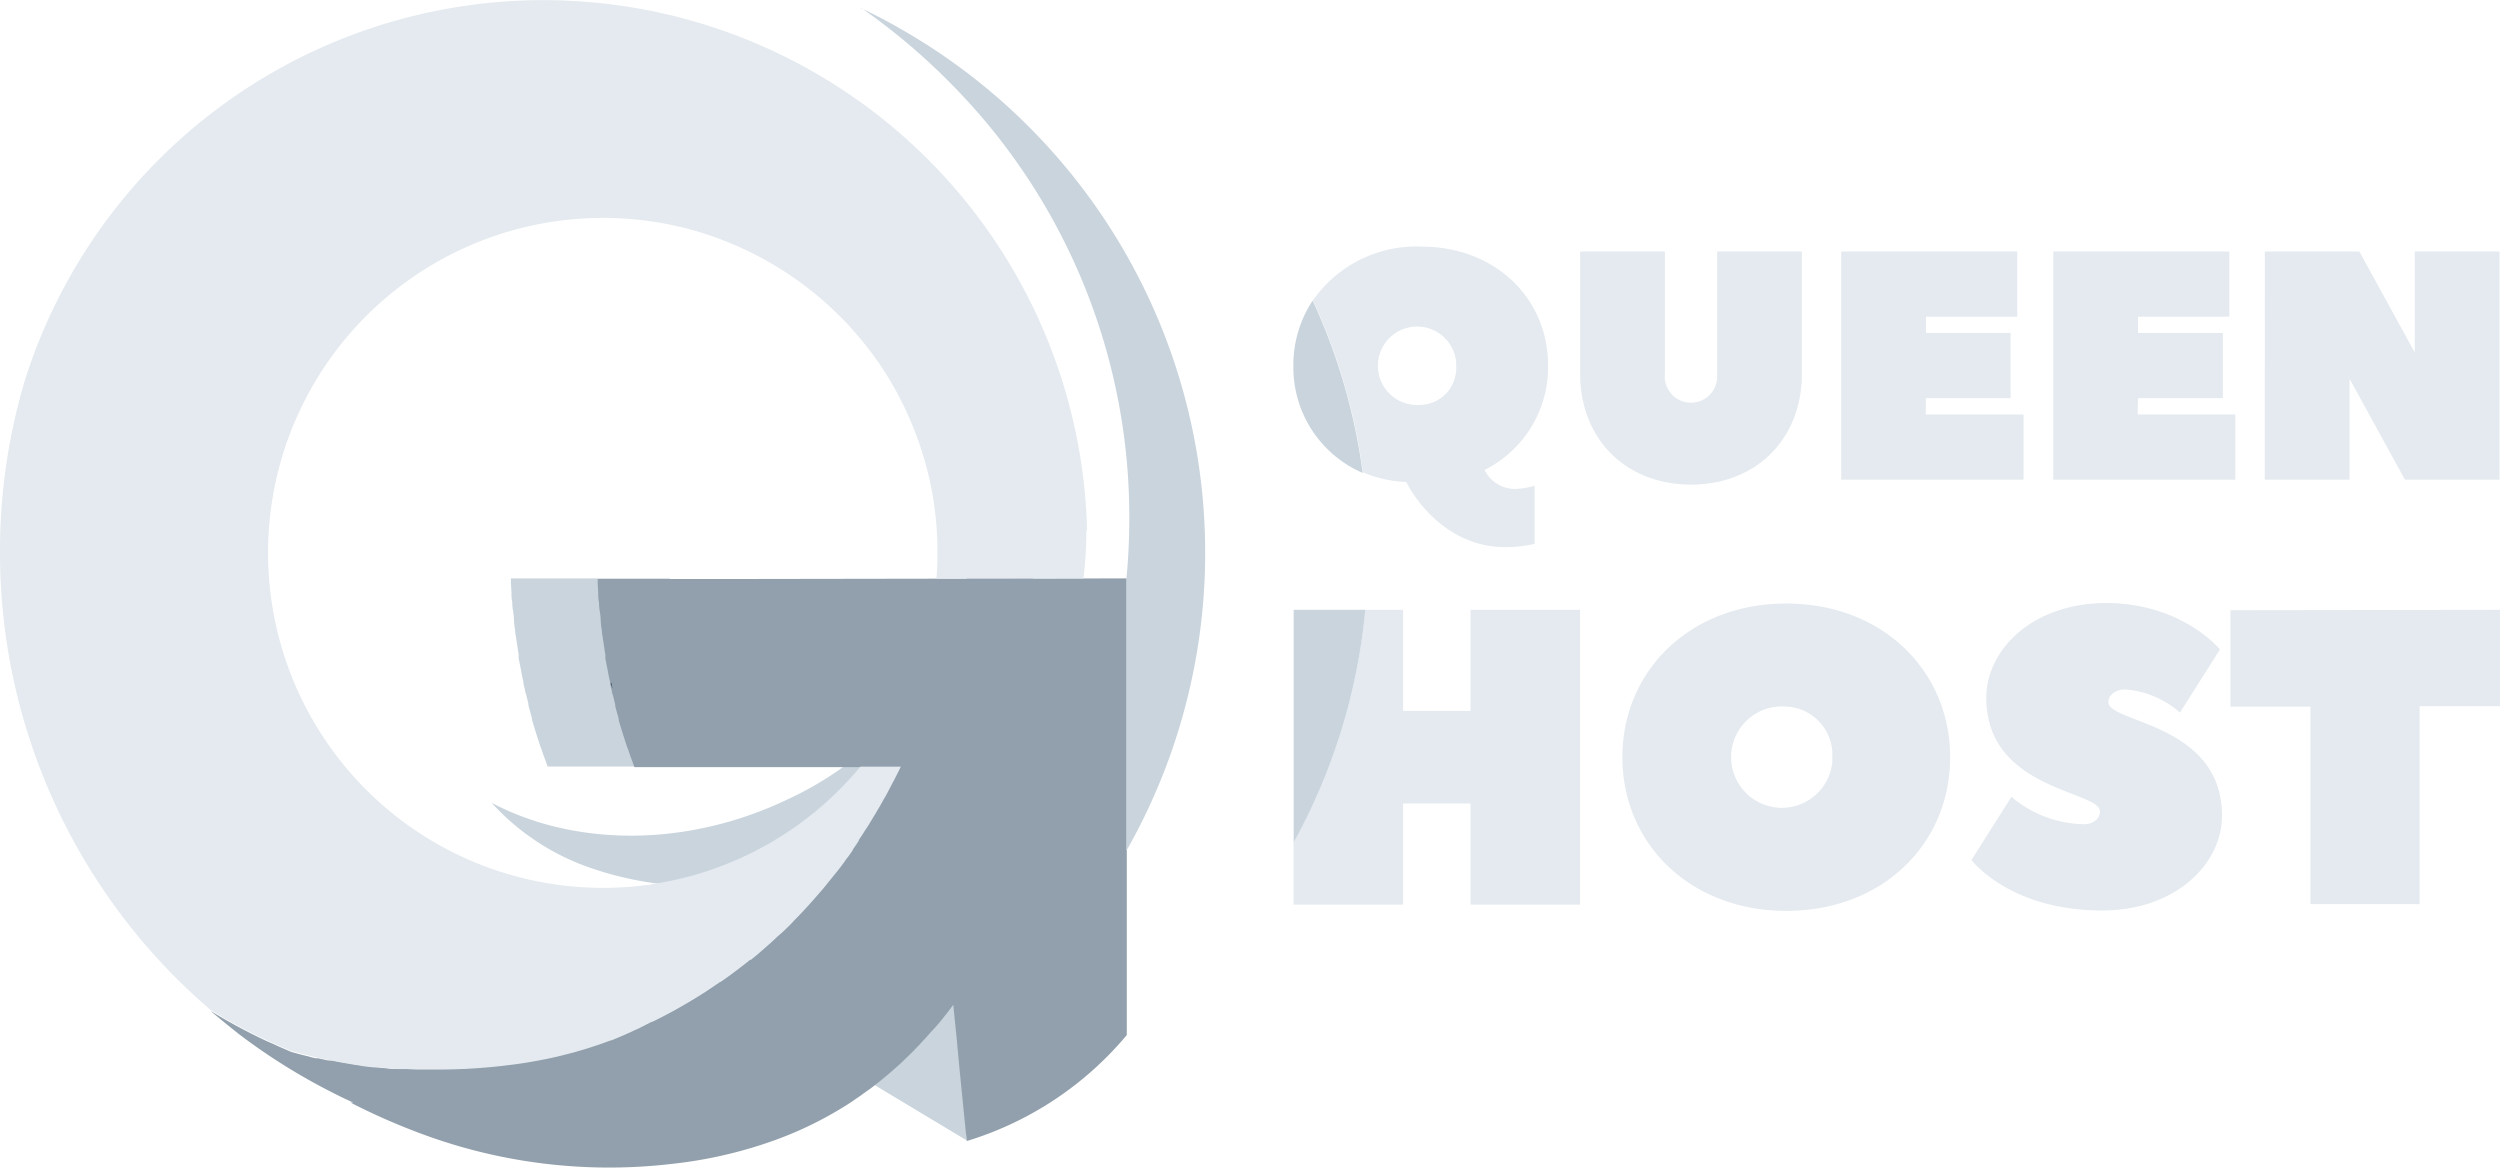 <svg xmlns="http://www.w3.org/2000/svg" viewBox="0 0 259.34 121.12"><defs><style>.cls-1{fill:#c9d4dd}.cls-2{fill:#e4eaef}.cls-3{fill:#91a0ac}.cls-4{fill:#3c5272}.cls-5{fill:url(#Безымянный_градиент_8)}</style><linearGradient id="Безымянный_градиент_8" x1="66" x2="66" y1="1409.46" y2="1409.46" gradientTransform="translate(0 -1329.96)" gradientUnits="userSpaceOnUse"><stop offset="0" stop-color="#ff7a7b"/><stop offset=".02" stop-color="#ff7d79"/><stop offset=".2" stop-color="#ff926c"/><stop offset=".41" stop-color="#ffa163"/><stop offset=".64" stop-color="#ffaa5e"/><stop offset=".99" stop-color="#ffad5c"/></linearGradient></defs><g id="Слой_2" data-name="Слой 2"><g id="Слой_1-2" data-name="Слой 1"><path d="M69.49 60H53v.45l.06 1a4.22 4.22 0 0 0 .08 1 5.41 5.41 0 0 0 .08.91 7.52 7.52 0 0 1 .1 1 6.51 6.51 0 0 0 .12 1c0 .34.08.65.13 1l.15 1a2.51 2.51 0 0 0 .08.45v.33a.5.5 0 0 1 0 .12c.07.35.13.7.2 1l.06.32q.1.59.24 1.17a.18.18 0 0 0 0 .07 2.81 2.81 0 0 0 .14.64c0 .21.1.44.16.67s.15.6.22.9a1 1 0 0 1 0 .14c.11.44.24.88.36 1.33v.13c.14.5.3 1 .45 1.49l.3.93c.1.3.15.44.23.65s.2.61.32.91.22.61.33.91h12.44c.17-4.52.25-13.34.24-19.52zm30.78 58.29l-9.58-5.75 7.46-9.39 1.53.87.59 14.33v-.06z" class="cls-1"/><path d="M152.55 63.26v10.49h-7V63.26h-3.93a62 62 0 0 1-7.43 24.14v6.44h11.36V83.35h7v10.49h11.36V63.26zm32.75 31.23c-10 0-17-7-17-15.94s7-15.94 17-15.94 17 7 17 15.94-6.95 15.94-17 15.94zm0-21.19a5.26 5.26 0 1 0 4.78 5.7v-.46a5 5 0 0 0-4.75-5.24zm32.54 10.88c0-2.18-11.79-2.18-11.79-11.79 0-5 4.8-9.83 12.45-9.83 7.86 0 11.79 4.81 11.79 4.81l-4.15 6.55a9.67 9.67 0 0 0-5.68-2.4c-1.09 0-1.75.66-1.75 1.31 0 2.18 11.79 2.18 11.79 11.79 0 5-4.8 9.83-12.45 9.83-9.61 0-13.54-5.24-13.54-5.24l4.15-6.55a11.9 11.9 0 0 0 7.43 2.84c1.1.03 1.75-.62 1.75-1.32zm41.5-20.92v10H251v20.53h-11.32V73.3h-8.3v-10zM154 48.75a11.91 11.91 0 0 0 6.59-10.83c0-6.93-5.41-12.34-13.19-12.34a13.07 13.07 0 0 0-11.2 5.58A62.08 62.08 0 0 1 141.39 49a12.82 12.82 0 0 0 4.49 1s3.21 6.76 10.31 6.76a14 14 0 0 0 3-.34v-6.04a7.42 7.42 0 0 1-2 .34 3.52 3.52 0 0 1-3.19-1.97zM147.36 42a4.07 4.07 0 1 1 3.7-4.41v.34a3.83 3.83 0 0 1-3.57 4.07zm30.77-3.23V26.09h8.79v12.68c0 6.76-4.73 11.5-11.5 11.5s-11.5-4.73-11.5-11.5V26.09h8.79v12.68a2.72 2.72 0 1 0 5.41 0zM199.77 43h10.14v6.76H191V26.09h18.26v6.76h-9.47v1.69h8.78v6.76h-8.79zm21.98 0h10.14v6.76H213V26.09h18.26v6.76h-9.47v1.69h8.8v6.76h-8.8zm21.98-3.72v10.48h-8.79V26.09h9.81l5.75 10.48V26.09h8.79v23.67h-9.81z" class="cls-2"/><path d="M106 69.48c-2.83 8.39-10.17 16-20.34 19.91-.44.17-.87.33-1.31.47a34.5 34.5 0 0 1-24-.16A24.66 24.66 0 0 1 51 83.28c7.66 4.06 18 4.67 27.86.87q1.48-.57 2.87-1.24a34.52 34.52 0 0 0 15.76-14.65c.18-.34.35-.68.51-1a23.15 23.15 0 0 0 1.71-16.42 34 34 0 0 0-1.44-6.3 21.61 21.61 0 0 1 7.57 9.75 22.16 22.16 0 0 1 .16 15.19z" class="cls-1"/><path d="M78.49 60.06H62v.45l.06 1a4.22 4.22 0 0 0 .08 1 5.41 5.41 0 0 0 .08.91 7.52 7.52 0 0 1 .1 1 6.51 6.51 0 0 0 .12 1c0 .34.08.65.13 1l.15 1a2.51 2.51 0 0 0 .08.45v.33a.5.5 0 0 1 0 .12c.07.35.13.7.2 1l.06.32q.1.59.24 1.17a.18.18 0 0 0 0 .07 2.81 2.81 0 0 0 .14.64 3 3 0 0 0 .16.67c.06.23.15.6.22.9a1 1 0 0 1 0 .14c.11.44.24.88.36 1.33v.13c.14.5.3 1 .45 1.49l.3.93c.1.3.15.44.23.65s.2.61.32.91.22.61.33.91h27.5c-.58 1.18-1.17 2.33-1.8 3.43-.2.37-.42.73-.63 1.1s-.42.73-.64 1.08l-.26.43c-.11.18-.22.36-.34.53l-.16.26c-.19.29-.37.58-.57.86l-.06.09c-.18.28-.36.55-.55.82l-.07.1c-.68.92-1.34 1.81-2 2.67l-.08.11-.44.53c-.29.37-.56.69-.89 1.08s-.67.77-1 1.14l-.31.34c-.14.16-.28.32-.43.47q-.66.71-1.32 1.35l-.43.43-.27.25-.26.24-.29.27c-.25.25-.51.48-.76.71-.46.41-.92.82-1.39 1.2l-.14.12-.44.36h-.07a7 7 0 0 1-.63.51 1.1 1.1 0 0 1-.25.19l-.33.26-.31.23c-.29.23-.58.45-.88.65a.44.44 0 0 1-.15.1l-.34.25-.25.16-.08.06a55.27 55.27 0 0 1-6.88 4h-.07l-1 .51-.81.38-.4.18-.25.11-1 .44-.76.32h-.2c-.44.17-.87.32-1.32.47s-.89.3-1.34.43a48 48 0 0 1-8.44 1.7c-1.11.13-2.2.18-3.3.28s-2.19.1-3.28.1h-4.78l-1.2-.12-.59-.07h-.14l-1.24-.17-1.32-.21-.48-.08-1.22-.23H34l-1-.22h-.24a7.11 7.11 0 0 1-.72-.18l-.73-.18c-.39-.1-.76-.2-1.15-.32l-1.08-.47c-.36-.15-.71-.33-1.07-.48s-.71-.32-1.06-.49a57.87 57.87 0 0 1-5.13-2.81c1 .85 2 1.66 3 2.45a63.08 63.08 0 0 0 9.59 6c.73.38 1.49.74 2.24 1.08h-.28a66.33 66.33 0 0 0 6.52 2.92 55.85 55.85 0 0 0 26.78 3.44 46 46 0 0 0 10.56-2.41 38.41 38.41 0 0 0 7.6-3.7l.51-.33.26-.18.1-.07.6-.41c.44-.34 1-.69 1.44-1.06l.24-.19c.19-.14.37-.29.54-.43l.71-.59.49-.43.32-.28.29-.26.28-.26.4-.39.81-.79.21-.23.22-.23a2.75 2.75 0 0 0 .24-.25l.23-.25c.35-.36.64-.72 1-1.1s.68-.76 1-1.15l.55-.7c.11-.13.21-.27.31-.41l.31-.41c.07.67.13 1.31.2 2s.13 1.26.19 1.87a.15.15 0 0 0 0 .07c.34 3.64.67 6.86 1 10.13a.17.17 0 0 1 0 .07 34.86 34.86 0 0 0 16.61-11V60zm14.85 19.48z" class="cls-3"/><path d="M112.7 55v.32a42.77 42.77 0 0 1-.31 4.68H97.14c.08-.89.11-1.79.11-2.69a34.32 34.32 0 0 0-2.77-13.59A33.82 33.82 0 0 0 91.4 38a34.88 34.88 0 0 0-15.06-12.53 34 34 0 0 0-4.67-1.65 34.75 34.75 0 1 0-4.68 68 4.48 4.48 0 0 0 .88-.14 34.69 34.69 0 0 0 21.38-12.15h4.2c-.18.37-.36.73-.55 1.09a.76.76 0 0 1-.09.18c-.06.13-.13.25-.2.38l-.17.33c-.25.48-.51 1-.78 1.43l-.15.27c-.15.28-.31.56-.48.83l-.2.35-.41.67-.26.43c-.11.18-.22.36-.34.53s-.21.33-.32.5-.27.42-.41.62v.07c-.18.28-.36.55-.55.82l-.07.1a.09.09 0 0 1 0 .05c-.19.28-.39.57-.6.84s-.23.33-.35.49c-.32.43-.64.86-1 1.28l-.46.57-.06.07c-.29.37-.58.73-.89 1.08-.06.07-.12.15-.19.22s-.29.34-.44.5c-.32.38-.66.75-1 1.11l-.22.24c-.28.3-.56.59-.85.88l-.41.44-.43.42-.27.26-.26.24-.42.36c-.25.25-.51.48-.76.71l-1.14 1-.25.21-.58.47h-.09l-.14.12-.25.2-.24.19-.24.18-.33.26-.31.23-.54.4-.34.25-.13.09-.54.38h-.06l-.08.06-.3.2-1.12.76c-.46.29-.92.59-1.39.86a4.18 4.18 0 0 1-.4.24 48.94 48.94 0 0 1-3.7 2h-.07l-1 .51-.26.13a2.92 2.92 0 0 1-.36.17l-.19.08-.18.09-.21.1-.25.11c-.23.1-.45.21-.68.3l-.31.13-.77.32h-.08c-.44.17-.89.33-1.33.48l-1.36.44-1.37.39-1.39.35c-1.4.33-2.84.59-4.3.8l-1.47.18a58.47 58.47 0 0 1-6.58.38h-2.36l-1-.05h-.66a2.69 2.69 0 0 1-.69-.06h-.24l-.6-.05-.6-.07h-.71l-.62-.08a3.2 3.2 0 0 1-.62-.09q-.66-.09-1.32-.21l-.48-.08-.61-.11-.61-.12-.48-.1-1-.21-.24-.06-1.45-.36-1.1-.3-1.08-.46c-.36-.15-.72-.31-1.07-.48q-1.61-.74-3.15-1.56t-3-1.74l-.67-.58A62.44 62.44 0 0 1 0 57.29v-.45a61.92 61.92 0 0 1 2.37-16.66l.21-.72A56.41 56.41 0 0 1 112.77 55z" class="cls-2"/><path d="M89.32.81a64.88 64.88 0 0 1 9 7.54 63.81 63.81 0 0 1 18.83 45.43q0 3.2-.31 6.35v28.14A62.54 62.54 0 0 0 93.43 3q-2-1.16-4.16-2.17zm52.04 48.25a62.07 62.07 0 0 0-5.19-17.88 12.11 12.11 0 0 0-2 6.76 11.92 11.92 0 0 0 7.19 11.12zm-7.16 14.2V87.4a62 62 0 0 0 7.43-24.14z" class="cls-1"/><path d="M63.55 71.44l-.07-.28a.66.66 0 0 0-.07-.36 1.61 1.61 0 0 0 .14.64z" class="cls-4"/><path d="M63.37 70.8a.66.66 0 0 0 .07.36l.07.28c-.05-.21-.1-.44-.14-.64z"/></g></g></svg>